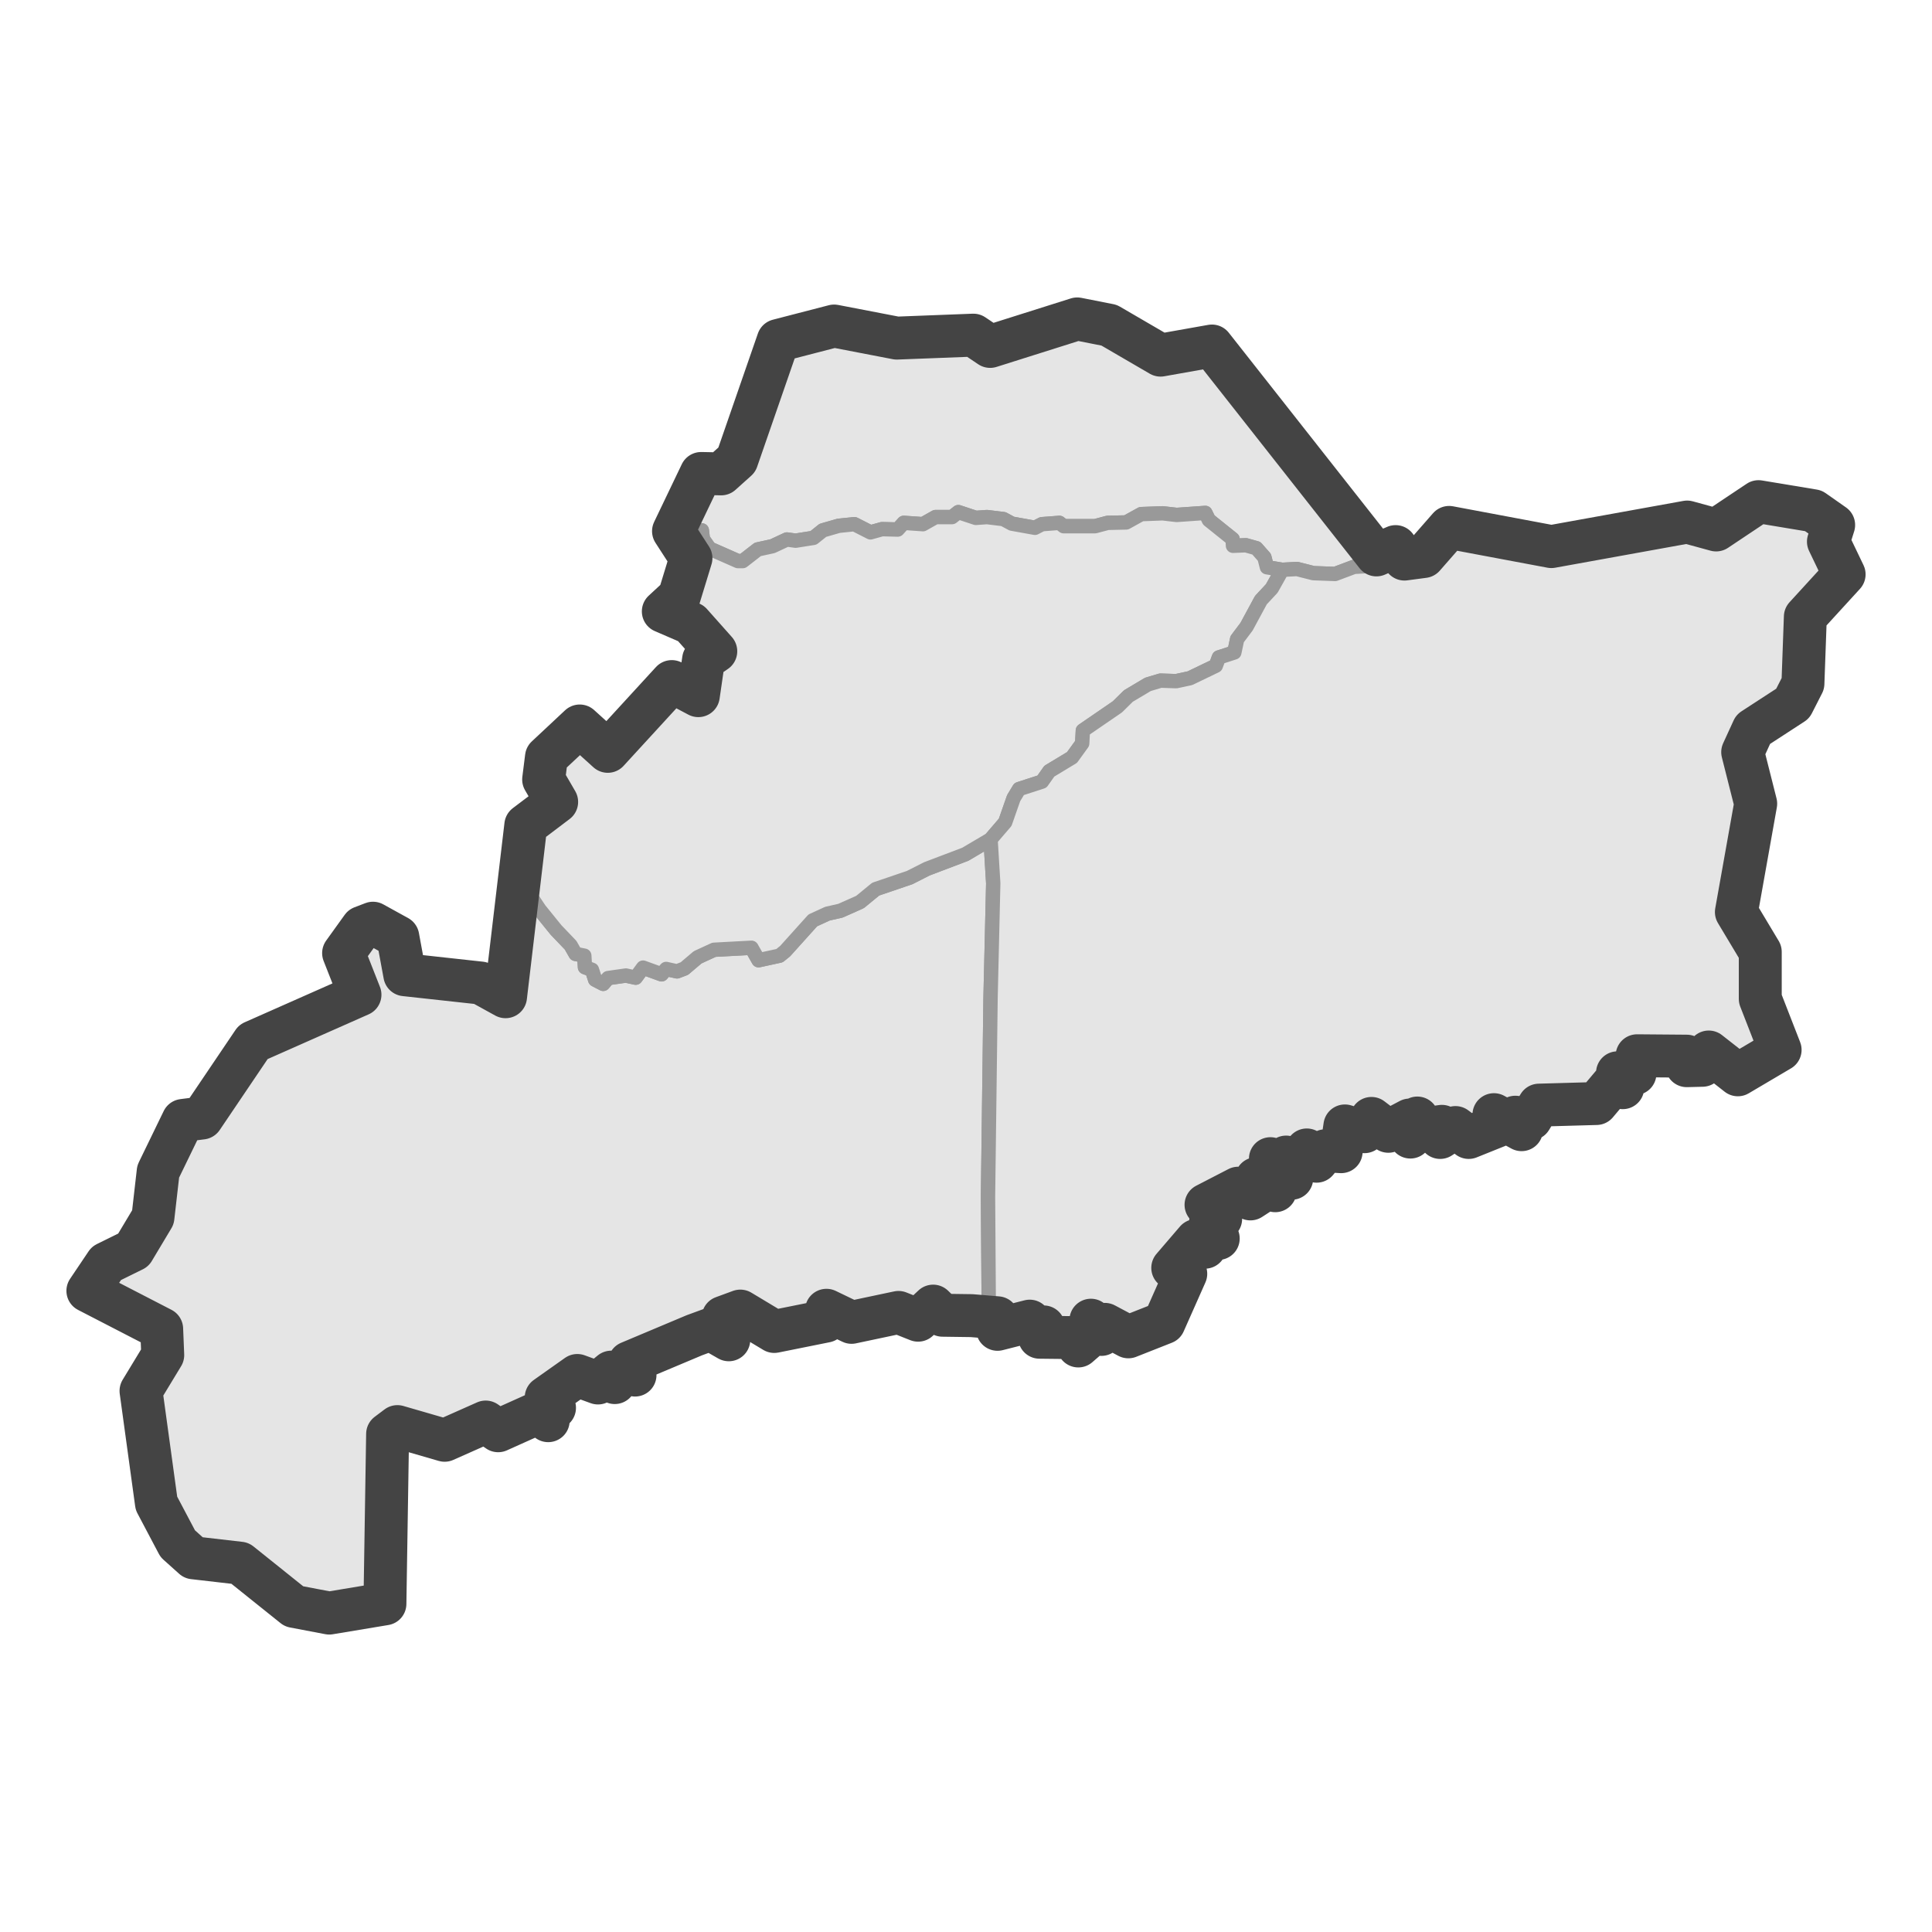 <?xml version='1.0' encoding='UTF-8' ?>
<svg xmlns='http://www.w3.org/2000/svg' xmlns:xlink='http://www.w3.org/1999/xlink' class='svglite' width='144.00pt' height='144.00pt' viewBox='0 0 144.00 144.00'>
<defs>
  <style type='text/css'><![CDATA[
    .svglite line, .svglite polyline, .svglite polygon, .svglite path, .svglite rect, .svglite circle {
      fill: none;
      stroke: #000000;
      stroke-linecap: round;
      stroke-linejoin: round;
      stroke-miterlimit: 10.00;
    }
    .svglite text {
      white-space: pre;
    }
  ]]></style>
</defs>
<rect width='100%' height='100%' style='stroke: none; fill: #FFFFFF;'/>
<defs>
  <clipPath id='cpMC4wMHwxNDQuMDB8MC4wMHwxNDQuMDA='>
    <rect x='0.00' y='0.00' width='144.00' height='144.00' />
  </clipPath>
</defs>
<g clip-path='url(#cpMC4wMHwxNDQuMDB8MC4wMHwxNDQuMDA=)'>
</g>
<defs>
  <clipPath id='cpMC4wMHwxNDQuMDB8MTguOTV8MTI1LjA1'>
    <rect x='0.00' y='18.95' width='144.00' height='106.10' />
  </clipPath>
</defs>
<g clip-path='url(#cpMC4wMHwxNDQuMDB8MTguOTV8MTI1LjA1)'>
<rect x='0.00' y='18.95' width='144.00' height='106.10' style='stroke-width: 1.07; stroke: #FFFFFF; fill: #FFFFFF;' />
</g>
<g clip-path='url(#cpMC4wMHwxNDQuMDB8MC4wMHwxNDQuMDA=)'>
</g>
<g clip-path='url(#cpMC4wMHwxNDQuMDB8MTguOTV8MTI1LjA1)'>
<path d='M 73.70 97.91 L 72.68 97.78 L 72.42 98.06 L 71.74 97.82 L 71.19 98.09 L 70.25 98.03 L 69.55 97.35 L 68.90 98.12 L 68.66 97.82 L 68.43 98.40 L 67.78 98.31 L 66.97 97.82 L 66.73 98.22 L 65.66 98.09 L 64.85 98.50 L 63.47 98.56 L 63.50 98.22 L 62.87 98.37 L 61.60 97.66 L 61.54 98.47 L 61.05 98.31 L 60.37 98.68 L 58.52 98.87 L 57.71 99.24 L 57.21 98.84 L 55.88 98.56 L 55.18 97.72 L 54.58 98.12 L 53.90 98.19 L 54.32 99.86 L 53.98 99.95 L 52.96 99.08 L 52.70 99.55 L 51.76 99.52 L 50.20 100.63 L 49.55 100.85 L 48.48 100.76 L 47.96 101.56 L 46.91 101.56 L 47.43 102.18 L 47.33 102.49 L 46.24 102.27 L 45.82 103.05 L 45.56 102.27 L 44.96 102.21 L 44.57 103.08 L 43.55 102.49 L 43.03 102.52 L 41.20 103.57 L 40.71 104.16 L 41.33 104.93 L 40.52 104.84 L 40.86 105.89 L 40.16 105.28 L 39.64 105.65 L 38.93 105.52 L 38.15 106.33 L 37.40 106.02 L 37.76 106.45 L 37.13 106.64 L 37.08 106.08 L 36.33 106.27 L 36.20 105.99 L 35.31 106.45 L 35.80 106.64 L 34.76 107.07 L 34.19 106.98 L 33.80 107.29 L 33.72 106.70 L 33.14 107.35 L 33.04 106.92 L 32.39 107.10 L 31.58 106.73 L 30.93 107.07 L 30.64 106.33 L 30.15 106.92 L 29.62 106.33 L 28.89 106.88 L 29.18 107.16 L 28.69 119.54 L 26.42 119.64 L 24.54 120.23 L 23.00 120.16 L 21.91 119.73 L 21.07 118.93 L 20.24 118.71 L 19.17 117.22 L 17.89 116.51 L 14.42 116.11 L 13.25 115.06 L 12.44 113.94 L 11.66 112.05 L 11.68 110.20 L 11.60 109.45 L 11.11 108.34 L 10.82 105.65 L 10.85 105.00 L 10.51 103.67 L 11.11 102.33 L 12.13 101.00 L 12.05 99.05 L 11.00 98.34 L 10.04 97.94 L 8.45 96.98 L 6.55 96.21 L 6.88 95.43 L 7.93 94.16 L 9.94 93.17 L 10.27 91.90 L 11.40 90.73 L 11.79 89.67 L 11.79 87.32 L 12.05 86.58 L 12.88 85.37 L 13.59 84.01 L 13.64 83.51 L 14.29 83.70 L 15.05 83.33 L 15.39 82.43 L 16.77 81.07 L 16.98 79.96 L 18.15 78.72 L 18.88 77.66 L 20.73 77.29 L 22.04 76.09 L 23.94 75.90 L 26.05 74.72 L 26.83 74.14 L 26.39 73.27 L 26.05 71.44 L 25.61 71.04 L 25.82 70.36 L 26.99 69.12 L 27.80 68.81 L 28.14 69.37 L 29.65 69.83 L 29.60 71.04 L 30.12 71.85 L 30.17 72.65 L 31.14 73.08 L 32.26 73.02 L 32.94 72.65 L 34.50 73.05 L 35.83 73.27 L 37.68 74.29 L 37.81 73.76 L 38.33 69.99 L 38.99 65.96 L 40.21 67.79 L 41.44 69.31 L 42.53 70.45 L 42.90 71.10 L 43.55 71.23 L 43.60 72.09 L 44.12 72.28 L 44.36 73.02 L 44.96 73.33 L 45.32 72.90 L 46.65 72.71 L 47.38 72.87 L 47.93 72.12 L 49.31 72.62 L 49.65 72.22 L 50.46 72.40 L 51.01 72.19 L 52.00 71.35 L 53.22 70.79 L 56.01 70.64 L 56.54 71.57 L 58.10 71.23 L 58.52 70.89 L 60.58 68.60 L 61.67 68.10 L 62.64 67.88 L 64.10 67.23 L 65.27 66.27 L 67.80 65.41 L 69.08 64.76 L 71.95 63.67 L 73.83 62.56 L 74.03 65.84 L 73.83 74.35 L 73.64 89.18 L 73.70 97.91 Z' style='fill-rule: evenodd; fill: #E5E5E5; stroke-width: 1.07; stroke: #999999; stroke-linecap: butt;' />
<path d='M 102.59 41.36 L 102.02 42.19 L 100.92 42.25 L 99.51 42.78 L 97.89 42.72 L 96.67 42.41 L 95.57 42.47 L 94.43 42.28 L 94.24 41.54 L 93.64 40.86 L 92.86 40.64 L 91.90 40.68 L 91.87 40.18 L 90.10 38.76 L 89.84 38.23 L 87.70 38.38 L 86.66 38.26 L 85.06 38.32 L 83.94 38.94 L 82.56 38.97 L 81.62 39.22 L 79.28 39.22 L 78.96 38.97 L 77.66 39.07 L 77.14 39.34 L 75.42 39.03 L 74.79 38.69 L 73.56 38.54 L 72.73 38.60 L 71.43 38.17 L 70.96 38.54 L 69.73 38.54 L 68.79 39.07 L 67.36 38.97 L 66.91 39.47 L 65.74 39.44 L 64.88 39.68 L 63.68 39.07 L 62.51 39.19 L 61.33 39.53 L 60.63 40.09 L 59.30 40.30 L 58.65 40.21 L 57.58 40.71 L 56.48 40.95 L 55.36 41.82 L 55.00 41.82 L 52.89 40.89 L 52.39 40.18 L 52.31 39.53 L 50.88 39.31 L 50.46 38.60 L 50.88 37.39 L 52.26 36.37 L 52.26 35.29 L 53.75 35.32 L 54.92 34.27 L 55.34 32.10 L 56.82 29.16 L 57.03 28.23 L 57.74 26.81 L 58.00 25.38 L 58.67 25.20 L 60.11 25.07 L 60.34 24.80 L 61.54 24.33 L 62.17 24.30 L 62.43 24.83 L 63.37 24.92 L 63.37 24.46 L 64.07 24.55 L 64.44 24.89 L 65.53 24.98 L 66.29 24.83 L 66.84 25.20 L 67.36 24.83 L 68.56 25.26 L 69.50 25.04 L 71.53 25.29 L 72.55 24.98 L 73.04 25.54 L 73.80 25.82 L 74.61 25.69 L 75.18 25.29 L 76.22 24.98 L 77.01 24.36 L 79.77 23.81 L 80.29 23.77 L 81.36 24.36 L 82.67 24.24 L 82.93 24.83 L 83.58 25.29 L 85.43 25.54 L 86.50 26.47 L 87.26 26.53 L 88.61 26.00 L 90.33 25.79 L 96.38 33.49 L 102.48 41.29 L 102.59 41.36 Z' style='fill-rule: evenodd; fill: #E5E5E5; stroke-width: 1.07; stroke: #999999; stroke-linecap: butt;' />
<path d='M 95.57 42.47 L 94.79 43.86 L 93.98 44.73 L 92.91 46.71 L 92.21 47.64 L 92.00 48.63 L 90.85 49.00 L 90.62 49.62 L 88.69 50.55 L 87.67 50.77 L 86.50 50.73 L 85.56 51.01 L 84.10 51.88 L 83.29 52.68 L 80.71 54.45 L 80.66 55.41 L 79.90 56.46 L 78.21 57.48 L 77.66 58.26 L 75.96 58.81 L 75.55 59.49 L 74.92 61.29 L 73.83 62.56 L 71.95 63.67 L 69.08 64.76 L 67.80 65.41 L 65.27 66.27 L 64.10 67.23 L 62.64 67.88 L 61.67 68.10 L 60.58 68.60 L 58.52 70.89 L 58.10 71.23 L 56.54 71.57 L 56.01 70.64 L 53.22 70.79 L 52.00 71.35 L 51.01 72.19 L 50.46 72.40 L 49.65 72.22 L 49.31 72.62 L 47.93 72.12 L 47.38 72.87 L 46.65 72.71 L 45.32 72.90 L 44.96 73.33 L 44.36 73.02 L 44.12 72.28 L 43.60 72.09 L 43.55 71.23 L 42.90 71.10 L 42.53 70.45 L 41.44 69.31 L 40.21 67.79 L 38.99 65.96 L 38.88 65.13 L 38.59 63.95 L 39.09 62.78 L 39.19 61.51 L 39.46 60.95 L 40.45 60.58 L 41.49 59.77 L 41.49 59.12 L 40.52 58.10 L 40.97 56.93 L 40.73 56.43 L 41.78 55.56 L 42.56 54.64 L 43.21 54.11 L 43.60 54.14 L 44.83 55.25 L 45.30 56.00 L 46.11 54.54 L 47.15 54.14 L 47.41 53.46 L 48.35 52.87 L 49.26 51.73 L 49.78 51.45 L 50.07 50.80 L 50.67 50.64 L 50.96 51.35 L 51.61 51.94 L 52.05 51.85 L 52.13 50.77 L 52.39 50.12 L 52.44 49.16 L 53.35 48.54 L 52.55 47.70 L 52.18 46.99 L 51.50 46.46 L 49.44 45.57 L 49.96 44.88 L 50.62 44.48 L 51.03 42.50 L 51.50 41.60 L 50.75 40.92 L 50.20 39.59 L 50.46 38.60 L 50.88 39.31 L 52.31 39.53 L 52.39 40.18 L 52.89 40.89 L 55.00 41.82 L 55.36 41.82 L 56.48 40.95 L 57.58 40.71 L 58.65 40.21 L 59.30 40.30 L 60.63 40.09 L 61.33 39.53 L 62.51 39.19 L 63.68 39.07 L 64.88 39.68 L 65.74 39.44 L 66.91 39.47 L 67.36 38.97 L 68.79 39.07 L 69.73 38.54 L 70.96 38.54 L 71.43 38.17 L 72.73 38.60 L 73.56 38.54 L 74.79 38.69 L 75.42 39.03 L 77.14 39.34 L 77.66 39.07 L 78.96 38.97 L 79.28 39.22 L 81.62 39.22 L 82.56 38.97 L 83.94 38.94 L 85.06 38.32 L 86.66 38.26 L 87.70 38.38 L 89.84 38.23 L 90.10 38.76 L 91.87 40.18 L 91.90 40.68 L 92.86 40.64 L 93.64 40.86 L 94.24 41.54 L 94.43 42.28 L 95.57 42.47 Z' style='fill-rule: evenodd; fill: #E5E5E5; stroke-width: 1.07; stroke: #999999; stroke-linecap: butt;' />
<path d='M 133.00 77.85 L 132.68 78.25 L 131.80 78.53 L 130.54 79.61 L 129.53 80.11 L 129.21 79.43 L 127.57 78.90 L 127.36 78.41 L 126.89 79.40 L 126.35 79.00 L 125.72 79.43 L 125.72 78.72 L 124.10 78.56 L 124.47 79.09 L 122.83 78.90 L 122.02 78.69 L 121.76 79.15 L 121.86 80.02 L 120.56 79.96 L 120.53 80.33 L 121.21 80.76 L 120.95 81.07 L 120.27 80.73 L 120.30 81.10 L 119.04 81.69 L 118.99 82.25 L 118.34 81.87 L 116.85 82.40 L 116.46 81.97 L 116.46 82.52 L 115.16 82.59 L 114.71 82.37 L 114.09 83.39 L 112.94 83.27 L 113.41 84.20 L 111.85 83.70 L 111.35 83.08 L 111.61 83.92 L 110.80 83.92 L 110.13 84.20 L 109.47 84.78 L 108.66 84.60 L 108.48 84.04 L 107.34 84.78 L 107.47 83.95 L 106.71 83.64 L 106.19 84.13 L 106.19 83.58 L 105.64 83.33 L 105.64 84.57 L 105.12 84.75 L 105.38 83.73 L 105.07 83.48 L 103.48 84.32 L 102.90 84.07 L 102.22 83.36 L 101.70 84.35 L 101.29 83.95 L 100.24 83.92 L 99.96 85.84 L 99.56 85.53 L 99.17 85.99 L 98.78 85.77 L 98.13 86.55 L 98.13 85.96 L 97.40 85.71 L 97.48 86.30 L 96.77 86.08 L 96.30 87.11 L 95.86 86.24 L 95.52 86.83 L 96.28 87.82 L 95.89 87.88 L 94.69 86.36 L 94.32 86.55 L 94.90 86.98 L 95.31 88.10 L 95.05 88.75 L 93.64 87.85 L 93.51 88.25 L 93.91 88.90 L 93.20 89.36 L 92.71 89.30 L 92.29 88.56 L 91.17 89.21 L 90.88 89.06 L 89.89 89.80 L 90.98 90.85 L 90.23 91.07 L 90.80 92.31 L 89.94 91.97 L 89.81 92.96 L 89.16 92.46 L 88.45 93.45 L 87.41 94.50 L 88.38 94.94 L 87.80 95.28 L 88.04 96.33 L 87.59 97.35 L 86.79 97.75 L 86.76 98.59 L 85.48 98.81 L 84.36 99.21 L 84.10 99.64 L 82.35 98.71 L 82.09 99.46 L 81.65 98.56 L 81.31 98.40 L 81.36 99.46 L 80.37 100.32 L 80.19 99.70 L 78.75 100.01 L 79.15 99.55 L 77.95 99.46 L 77.48 99.67 L 77.79 98.90 L 77.29 99.33 L 76.75 98.47 L 76.17 98.84 L 74.97 98.65 L 74.35 99.08 L 74.35 98.22 L 73.70 97.91 L 73.64 89.18 L 73.83 74.35 L 74.03 65.84 L 73.83 62.56 L 74.92 61.29 L 75.55 59.49 L 75.96 58.81 L 77.66 58.26 L 78.21 57.48 L 79.90 56.46 L 80.66 55.41 L 80.71 54.45 L 83.29 52.68 L 84.10 51.88 L 85.56 51.01 L 86.50 50.73 L 87.67 50.77 L 88.69 50.55 L 90.62 49.62 L 90.85 49.00 L 92.00 48.63 L 92.21 47.64 L 92.91 46.71 L 93.98 44.73 L 94.79 43.86 L 95.57 42.47 L 96.67 42.41 L 97.89 42.72 L 99.51 42.78 L 100.92 42.25 L 102.02 42.19 L 102.59 41.36 L 104.02 40.74 L 104.68 41.67 L 106.11 41.48 L 106.60 40.83 L 107.36 40.43 L 108.01 39.31 L 108.80 39.47 L 110.59 39.53 L 110.93 39.96 L 112.06 39.84 L 112.92 39.93 L 113.67 40.37 L 115.63 40.74 L 116.85 40.61 L 117.30 40.33 L 118.21 40.71 L 119.72 39.96 L 120.69 39.84 L 122.02 39.96 L 122.96 39.84 L 123.82 39.34 L 125.75 38.91 L 126.84 39.31 L 127.91 39.50 L 128.64 39.13 L 129.08 38.45 L 131.07 37.39 L 132.06 37.80 L 133.05 37.80 L 135.16 38.07 L 136.67 39.13 L 136.28 40.37 L 136.57 41.54 L 137.43 42.44 L 137.45 42.81 L 134.56 45.97 L 134.30 47.05 L 134.04 49.78 L 134.38 50.95 L 133.62 52.44 L 131.64 53.58 L 130.67 54.36 L 130.02 55.47 L 129.89 56.06 L 130.36 57.05 L 130.07 58.04 L 130.86 59.90 L 130.31 61.51 L 130.05 63.02 L 130.20 64.08 L 130.07 65.59 L 129.42 67.98 L 130.02 69.37 L 130.70 69.86 L 131.20 70.95 L 131.27 72.25 L 131.12 73.05 L 131.20 74.45 L 132.58 76.67 L 133.00 77.85 Z' style='fill-rule: evenodd; fill: #E5E5E5; stroke-width: 1.07; stroke: #999999; stroke-linecap: butt;' />
<path d='M 72.42 98.06 L 70.25 98.03 L 69.55 97.35 L 68.43 98.40 L 66.97 97.82 L 63.47 98.56 L 61.60 97.66 L 61.54 98.47 L 57.71 99.24 L 55.18 97.72 L 53.90 98.19 L 54.32 99.86 L 52.96 99.08 L 51.76 99.52 L 46.91 101.56 L 47.33 102.49 L 46.24 102.27 L 45.82 103.05 L 45.56 102.27 L 44.57 103.08 L 43.03 102.52 L 40.71 104.16 L 41.33 104.93 L 40.52 104.84 L 40.86 105.89 L 40.16 105.28 L 37.13 106.64 L 36.20 105.99 L 33.14 107.35 L 29.62 106.33 L 28.89 106.88 L 28.69 119.54 L 24.54 120.23 L 21.91 119.73 L 17.89 116.51 L 14.42 116.11 L 13.25 115.06 L 11.66 112.05 L 10.51 103.67 L 12.13 101.00 L 12.05 99.05 L 6.55 96.21 L 7.93 94.16 L 9.94 93.17 L 11.40 90.73 L 11.79 87.32 L 13.64 83.51 L 15.05 83.33 L 18.88 77.66 L 26.83 74.14 L 25.61 71.04 L 26.99 69.12 L 27.80 68.81 L 29.65 69.83 L 30.17 72.65 L 35.83 73.27 L 37.68 74.29 L 39.19 61.51 L 41.49 59.77 L 40.52 58.10 L 40.73 56.43 L 43.21 54.11 L 45.30 56.00 L 50.07 50.80 L 52.05 51.85 L 52.44 49.16 L 53.35 48.54 L 51.50 46.46 L 49.44 45.57 L 50.62 44.48 L 51.50 41.60 L 50.20 39.59 L 52.26 35.29 L 53.75 35.32 L 54.92 34.27 L 58.00 25.38 L 62.17 24.30 L 66.84 25.20 L 72.55 24.98 L 73.80 25.82 L 80.29 23.77 L 82.67 24.24 L 86.50 26.47 L 90.33 25.79 L 102.59 41.36 L 104.02 40.74 L 104.68 41.67 L 106.11 41.48 L 108.01 39.31 L 115.63 40.74 L 125.75 38.91 L 127.91 39.50 L 131.07 37.39 L 135.16 38.07 L 136.67 39.13 L 136.28 40.37 L 137.45 42.81 L 134.56 45.97 L 134.38 50.95 L 133.62 52.44 L 130.67 54.36 L 129.89 56.06 L 130.86 59.90 L 129.42 67.98 L 131.20 70.95 L 131.20 74.45 L 132.68 78.25 L 129.53 80.11 L 127.36 78.41 L 126.89 79.40 L 125.72 79.43 L 125.72 78.72 L 122.02 78.69 L 121.86 80.02 L 120.56 79.96 L 120.95 81.07 L 120.27 80.73 L 118.99 82.25 L 114.71 82.37 L 114.09 83.39 L 112.94 83.27 L 113.41 84.20 L 111.35 83.08 L 111.61 83.92 L 109.47 84.78 L 108.48 84.04 L 107.34 84.78 L 107.47 83.95 L 106.19 84.13 L 105.64 83.33 L 105.12 84.75 L 105.07 83.48 L 103.48 84.32 L 102.22 83.36 L 101.70 84.35 L 100.24 83.92 L 99.96 85.84 L 98.78 85.77 L 98.13 86.55 L 97.40 85.71 L 96.30 87.11 L 95.86 86.24 L 96.28 87.82 L 94.69 86.36 L 95.05 88.75 L 93.64 87.85 L 93.91 88.90 L 93.20 89.36 L 92.29 88.56 L 89.89 89.80 L 90.98 90.85 L 90.23 91.07 L 90.80 92.31 L 89.94 91.97 L 89.81 92.96 L 89.16 92.46 L 87.41 94.50 L 88.38 94.94 L 86.76 98.59 L 84.10 99.64 L 82.35 98.71 L 82.09 99.46 L 81.31 98.40 L 81.36 99.46 L 80.37 100.32 L 80.19 99.70 L 77.48 99.67 L 77.79 98.90 L 77.29 99.33 L 76.75 98.47 L 74.35 99.08 L 74.35 98.22 L 72.42 98.06 Z' style='fill-rule: evenodd; stroke-width: 3.20; stroke: #444444; stroke-linecap: butt;' />
</g>
<g clip-path='url(#cpMC4wMHwxNDQuMDB8MC4wMHwxNDQuMDA=)'>
<polyline points='0.00,112.68 0.00,112.68 ' style='stroke-width: 1.07; stroke: #333333; stroke-linecap: butt;' />
<polyline points='0.00,95.14 0.00,95.14 ' style='stroke-width: 1.07; stroke: #333333; stroke-linecap: butt;' />
<polyline points='0.00,77.60 0.00,77.60 ' style='stroke-width: 1.07; stroke: #333333; stroke-linecap: butt;' />
<polyline points='0.00,60.06 0.00,60.06 ' style='stroke-width: 1.07; stroke: #333333; stroke-linecap: butt;' />
<polyline points='0.00,42.52 0.00,42.52 ' style='stroke-width: 1.07; stroke: #333333; stroke-linecap: butt;' />
<polyline points='0.00,24.98 0.00,24.98 ' style='stroke-width: 1.07; stroke: #333333; stroke-linecap: butt;' />
<polyline points='5.13,125.05 5.13,125.05 ' style='stroke-width: 1.07; stroke: #333333; stroke-linecap: butt;' />
<polyline points='22.67,125.05 22.67,125.05 ' style='stroke-width: 1.07; stroke: #333333; stroke-linecap: butt;' />
<polyline points='40.21,125.05 40.21,125.05 ' style='stroke-width: 1.07; stroke: #333333; stroke-linecap: butt;' />
<polyline points='57.75,125.05 57.75,125.05 ' style='stroke-width: 1.07; stroke: #333333; stroke-linecap: butt;' />
<polyline points='75.29,125.05 75.29,125.05 ' style='stroke-width: 1.07; stroke: #333333; stroke-linecap: butt;' />
<polyline points='92.83,125.05 92.83,125.05 ' style='stroke-width: 1.07; stroke: #333333; stroke-linecap: butt;' />
<polyline points='110.37,125.05 110.37,125.05 ' style='stroke-width: 1.07; stroke: #333333; stroke-linecap: butt;' />
<polyline points='127.91,125.05 127.91,125.05 ' style='stroke-width: 1.07; stroke: #333333; stroke-linecap: butt;' />
</g>
</svg>
